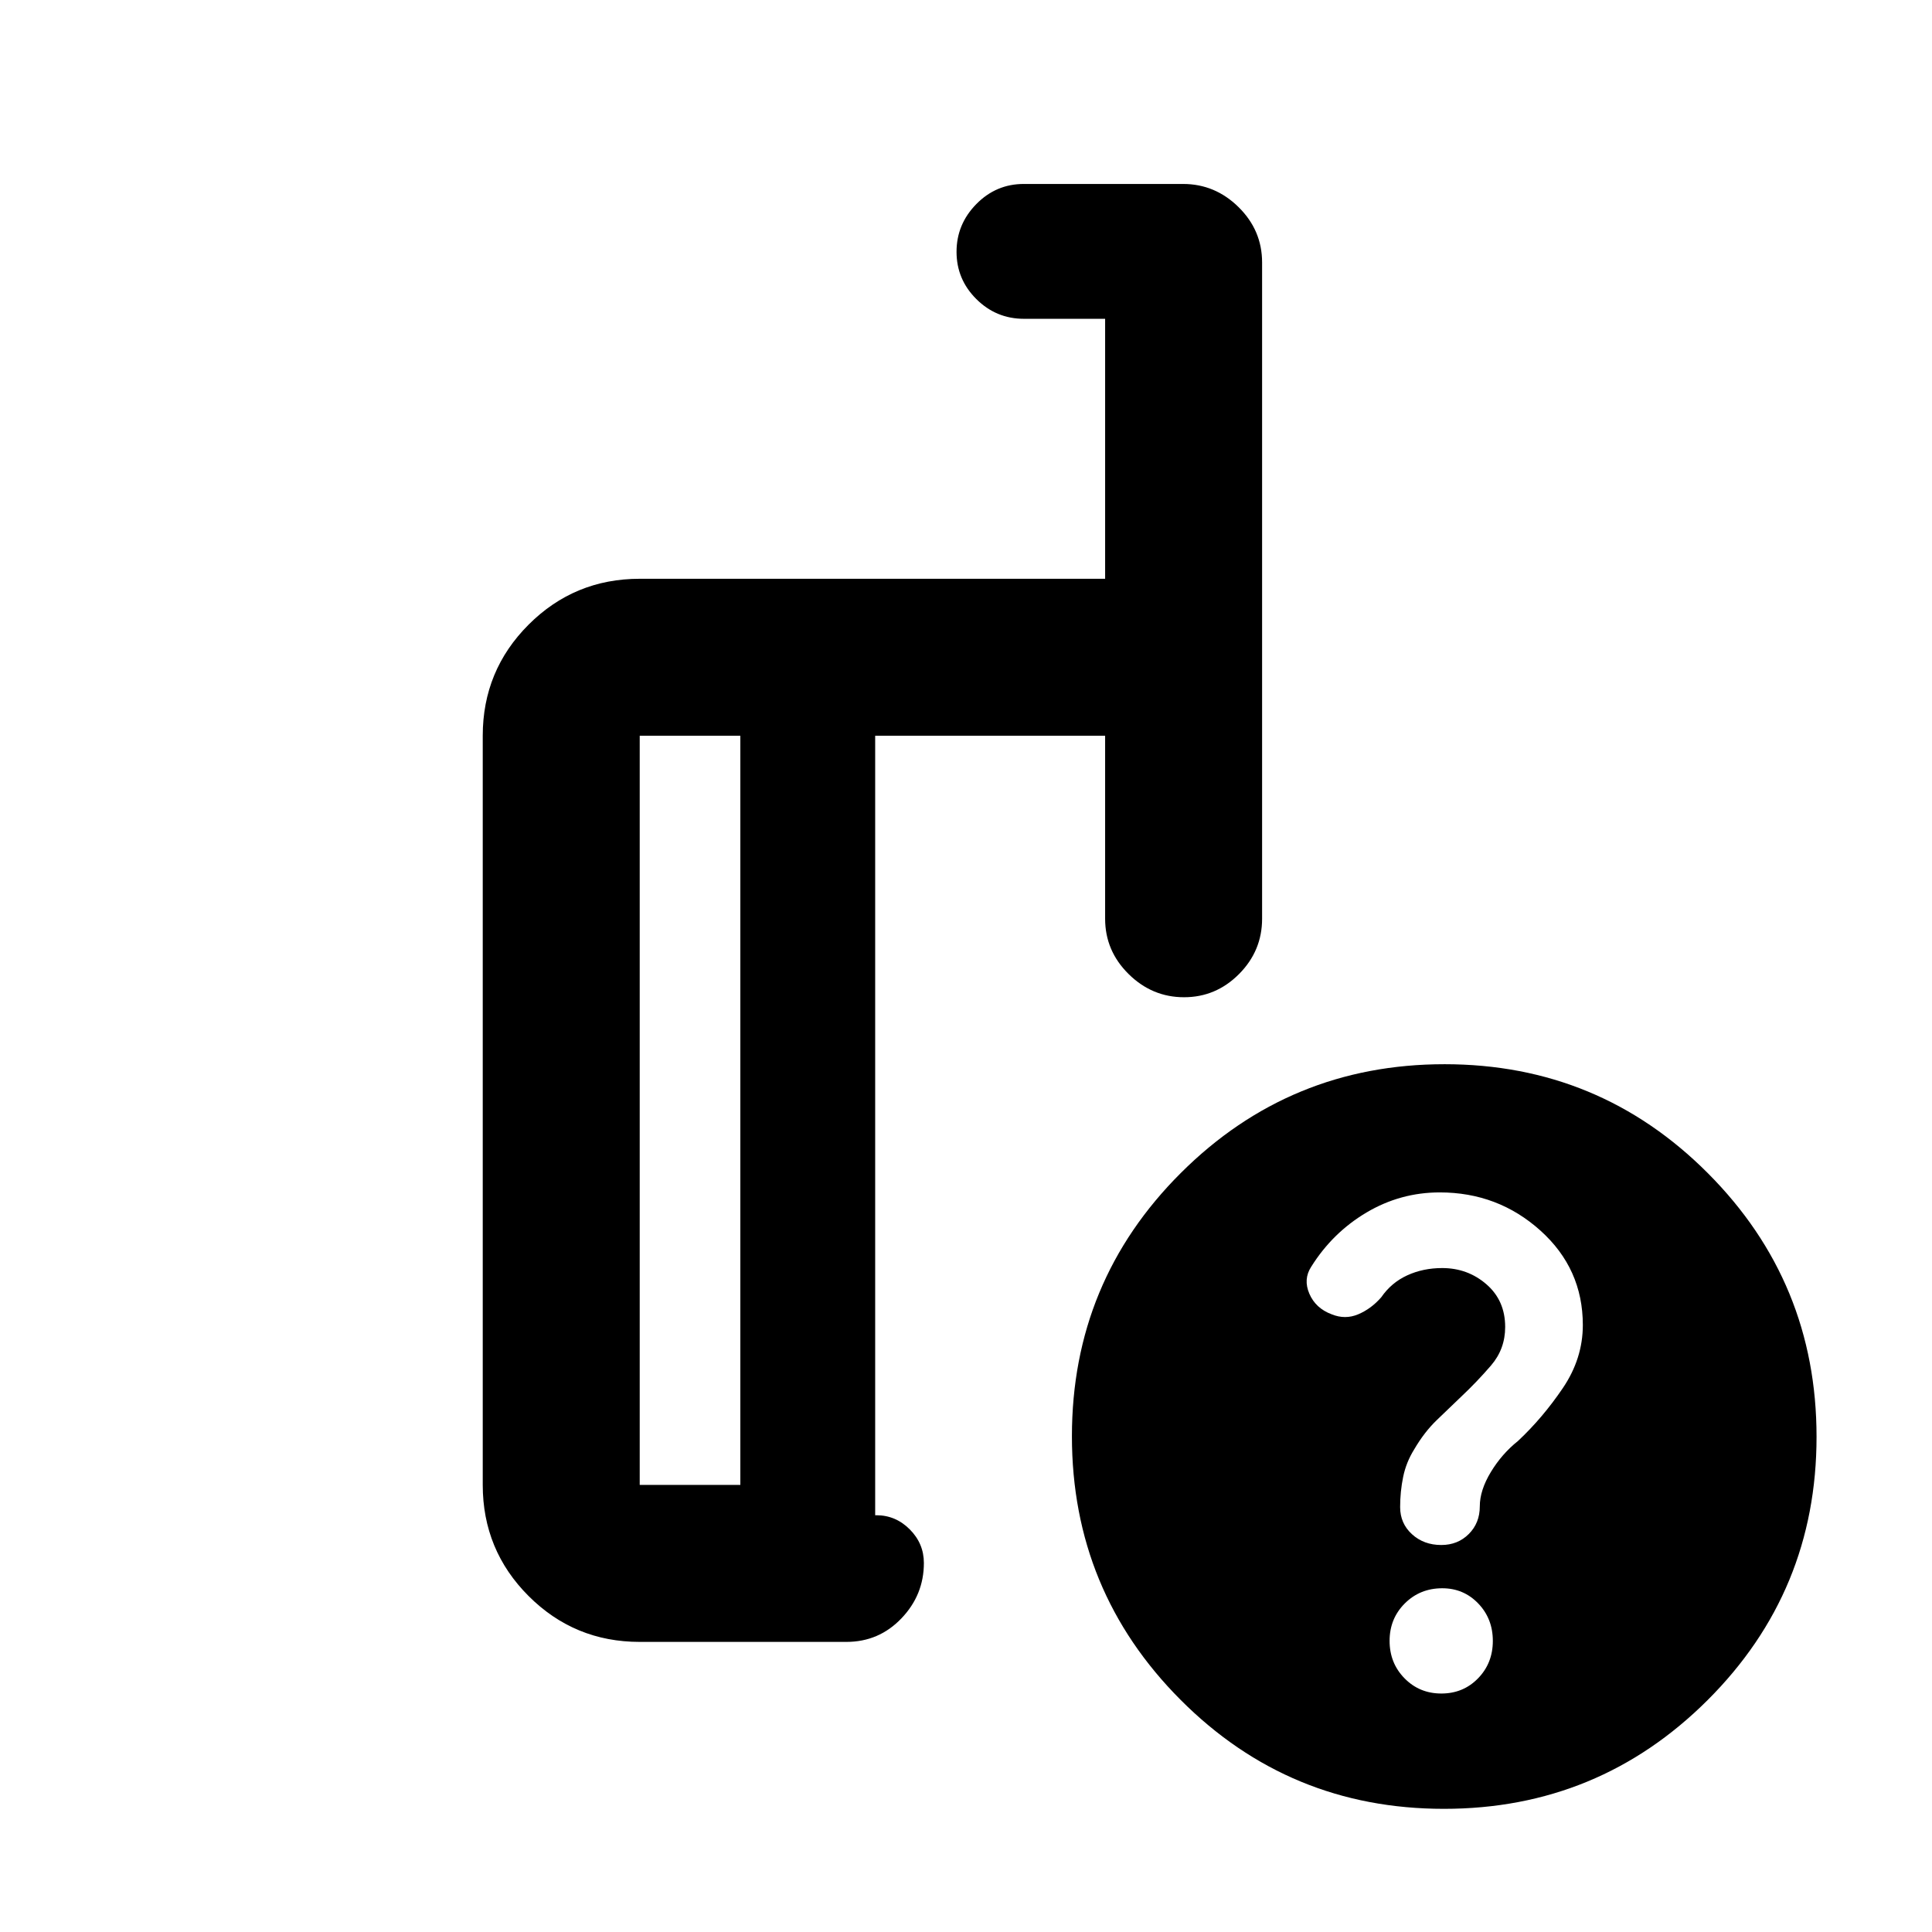 <svg xmlns="http://www.w3.org/2000/svg" height="20" viewBox="0 -960 960 960" width="20"><path d="M367.87-222.15v-372.26h-50v372.26h50Zm-50 78q-32.42 0-55.21-22.79t-22.79-55.21v-372.26q0-32.42 22.79-55.21t55.21-22.79h231.26v-129.18H508.8q-13.8 0-23.65-9.79-9.85-9.79-9.85-23.5t9.83-23.71q9.82-10 23.59-10h79.15q15.91 0 27.59 11.53 11.67 11.52 11.67 27.47v326.11q0 15.95-11.46 27.48-11.47 11.52-27.33 11.52-15.86 0-27.54-11.52-11.67-11.53-11.67-27.48v-90.93H434.87v387.32h.57q9.63 0 16.63 7.04 7 7.04 7 16.69 0 15.86-11.17 27.53-11.16 11.68-27.34 11.68H317.87ZM717.79-431.2q76.84 0 130.84 54.16t54 131q0 76.84-54.16 130.84t-131 54q-76.84 0-130.84-54.15-54-54.16-54-131 0-76.85 54.16-130.85t131-54Zm-1.59 312.7q10.89 0 18.23-7.54 7.35-7.54 7.35-18.59 0-11.06-7.25-18.61-7.25-7.56-17.88-7.56-11.05 0-18.61 7.53-7.56 7.54-7.56 18.6 0 11.05 7.42 18.61 7.42 7.56 18.3 7.56ZM400.37-399.28Zm-32.5 177.13v-372.26 372.26Zm67 15.06v-387.32 387.32ZM786.5-301.6q0-27.99-21.08-46.94-21.09-18.96-50.01-18.96-19.55 0-36.39 9.98-16.85 9.98-27.48 26.95-4.04 6.22-.92 13.44t11.08 10.2q6.71 2.73 13.18 0 6.47-2.74 11.45-8.46 5-7.26 12.9-10.89 7.91-3.63 17.4-3.63 12.66 0 21.97 8.07 9.31 8.07 9.31 21.21 0 10.94-7 19.09t-15 15.67q-5.76 5.52-11.98 11.5-6.21 5.98-11.21 14.53-4 6.41-5.5 13.69-1.5 7.29-1.5 15.02 0 8.09 5.87 13.46 5.88 5.37 14.56 5.37 8.23 0 13.69-5.47 5.46-5.46 5.46-13.71 0-8.02 5.5-17.09T754.3-244q12.24-11.48 22.22-26.2 9.98-14.71 9.98-31.4Z"/></svg>
